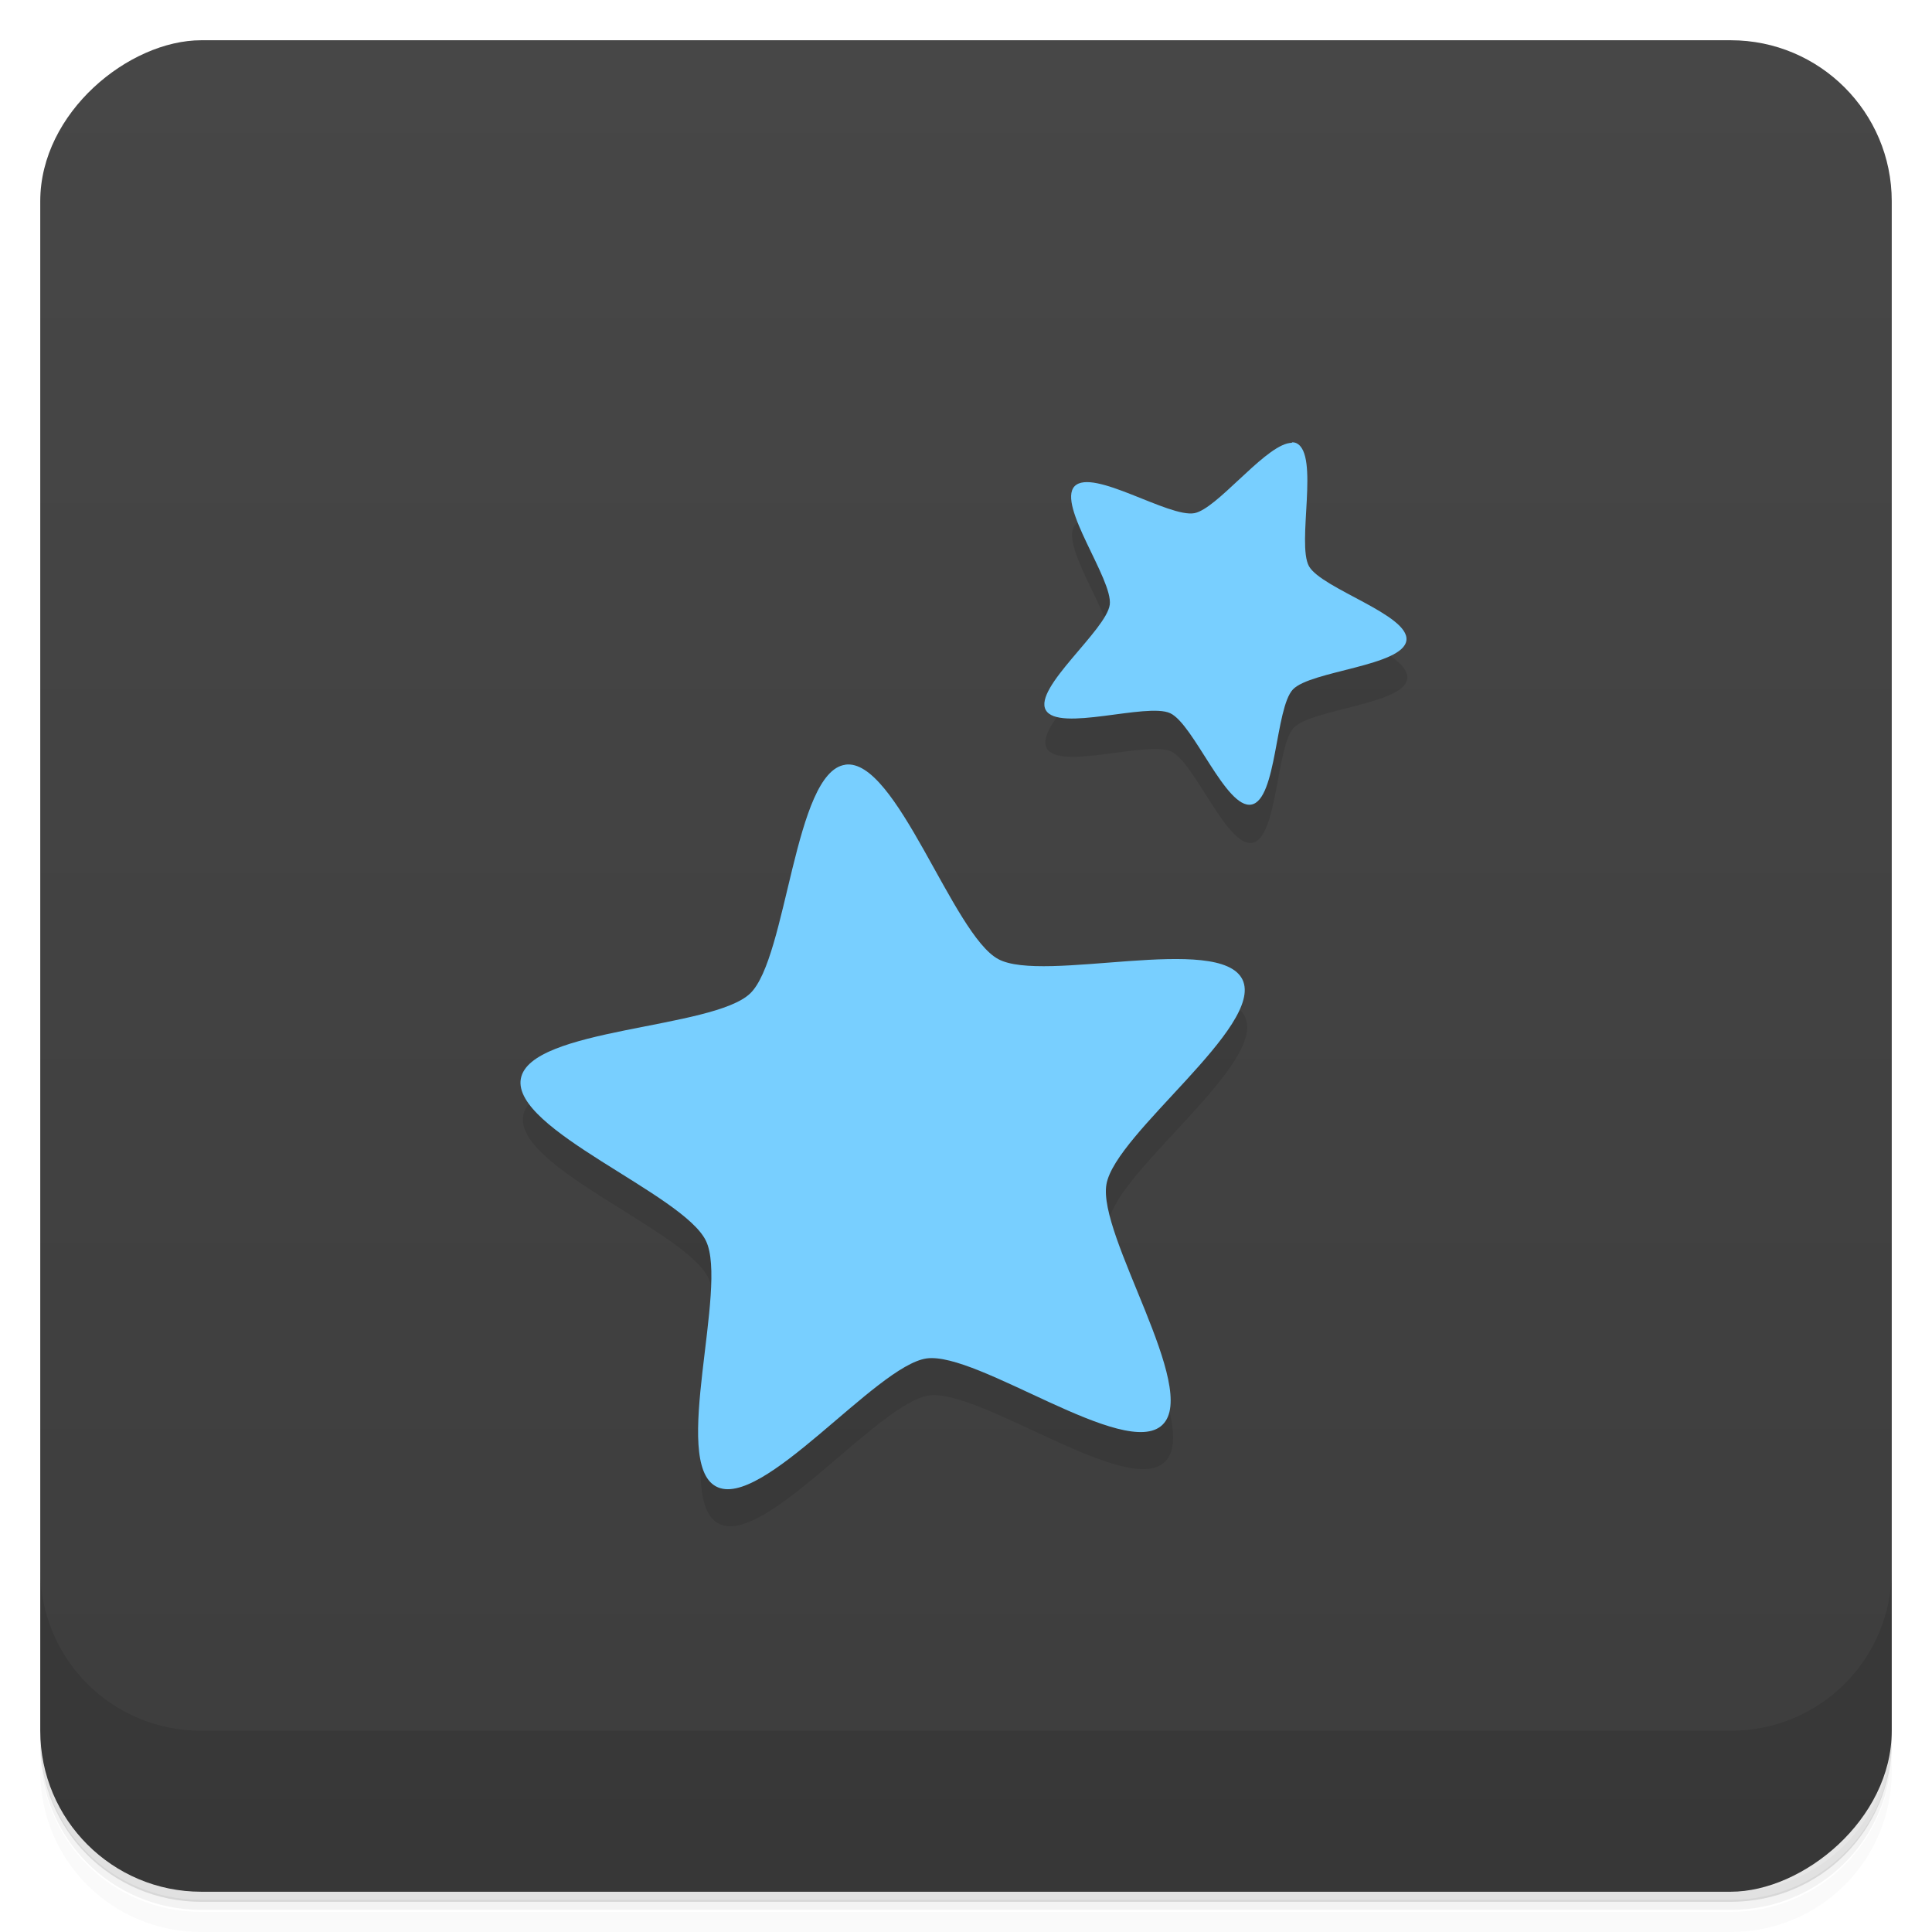 <svg version="1.1" viewBox="0 0 48 48" xmlns="http://www.w3.org/2000/svg">
 <defs>
  <linearGradient id="bg" x1="1" x2="47" gradientTransform="translate(-48)" gradientUnits="userSpaceOnUse">
   <stop style="stop-color:#3d3d3d" offset="0"/>
   <stop style="stop-color:#474747" offset="1"/>
  </linearGradient>
 </defs>
 <path d="m1 43v0.25c0 2.22 1.78 4 4 4h38c2.22 0 4-1.78 4-4v-0.25c0 2.22-1.78 4-4 4h-38c-2.22 0-4-1.78-4-4zm0 0.5v0.5c0 2.22 1.78 4 4 4h38c2.22 0 4-1.78 4-4v-0.5c0 2.22-1.78 4-4 4h-38c-2.22 0-4-1.78-4-4z" style="opacity:.02"/>
 <path d="m1 43.2v0.25c0 2.22 1.78 4 4 4h38c2.22 0 4-1.78 4-4v-0.25c0 2.22-1.78 4-4 4h-38c-2.22 0-4-1.78-4-4z" style="opacity:.05"/>
 <path d="m1 43v0.25c0 2.22 1.78 4 4 4h38c2.22 0 4-1.78 4-4v-0.25c0 2.22-1.78 4-4 4h-38c-2.22 0-4-1.78-4-4z" style="opacity:.1"/>
 <rect transform="rotate(-90)" x="-47" y="1" width="46" height="46" rx="4" style="fill:url(#bg)"/>
 <path d="m1 39v4c0 2.22 1.78 4 4 4h38c2.22 0 4-1.78 4-4v-4c0 2.22-1.78 4-4 4h-38c-2.22 0-4-1.78-4-4z" style="opacity:.1"/>
 <path d="m29.7 13.7c-0.637 0.121-2.53-1.13-2.98-0.668-0.438 0.469 0.953 2.31 0.875 2.94-0.082 0.633-1.9 2.07-1.59 2.62 0.313 0.555 2.51-0.191 3.09 0.078 0.586 0.27 1.39 2.39 2.02 2.27 0.633-0.121 0.588-2.39 1.03-2.86 0.441-0.465 2.74-0.58 2.82-1.22 0.078-0.633-2.1-1.28-2.42-1.84zm-11 11.9c-0.926 0.891-5.47 0.852-5.7 2.12-0.227 1.27 4.04 2.86 4.6 4.03 0.559 1.16-0.879 5.5 0.25 6.1 1.13 0.609 3.97-3 5.23-3.18 1.27-0.176 4.94 2.54 5.86 1.65 0.93-0.891-1.62-4.71-1.39-5.98 0.227-1.27 3.93-3.93 3.38-5.08-0.559-1.16-4.95 0.098-6.07-0.512z" style="opacity:.1"/>
 <path d="m32.1 11c-0.038 9.72e-4 -0.078 0.009-0.123 0.019-0.652 0.18-1.75 1.62-2.3 1.73-0.637 0.121-2.53-1.13-2.98-0.668-0.438 0.469 0.953 2.31 0.875 2.94-0.082 0.633-1.9 2.07-1.59 2.62 0.313 0.555 2.51-0.191 3.09 0.078 0.586 0.27 1.39 2.39 2.02 2.27 0.633-0.121 0.588-2.39 1.03-2.86 0.441-0.465 2.74-0.58 2.82-1.22 0.078-0.633-2.1-1.28-2.42-1.84-0.313-0.559 0.27-2.79-0.316-3.06-0.035-0.015-0.07-0.021-0.109-0.019zm-11.1 8c-1.27 0.176-1.44 4.79-2.36 5.68-0.926 0.891-5.47 0.852-5.7 2.12-0.227 1.27 4.04 2.86 4.6 4.03 0.559 1.16-0.879 5.5 0.25 6.1 1.13 0.609 3.97-3 5.23-3.18 1.27-0.176 4.94 2.54 5.86 1.65 0.93-0.891-1.62-4.71-1.39-5.98 0.227-1.27 3.93-3.93 3.38-5.08-0.559-1.16-4.95 0.098-6.07-0.512-1.13-0.609-2.53-5.01-3.8-4.83v-0.01z" style="fill:#78cfff"/>
</svg>
